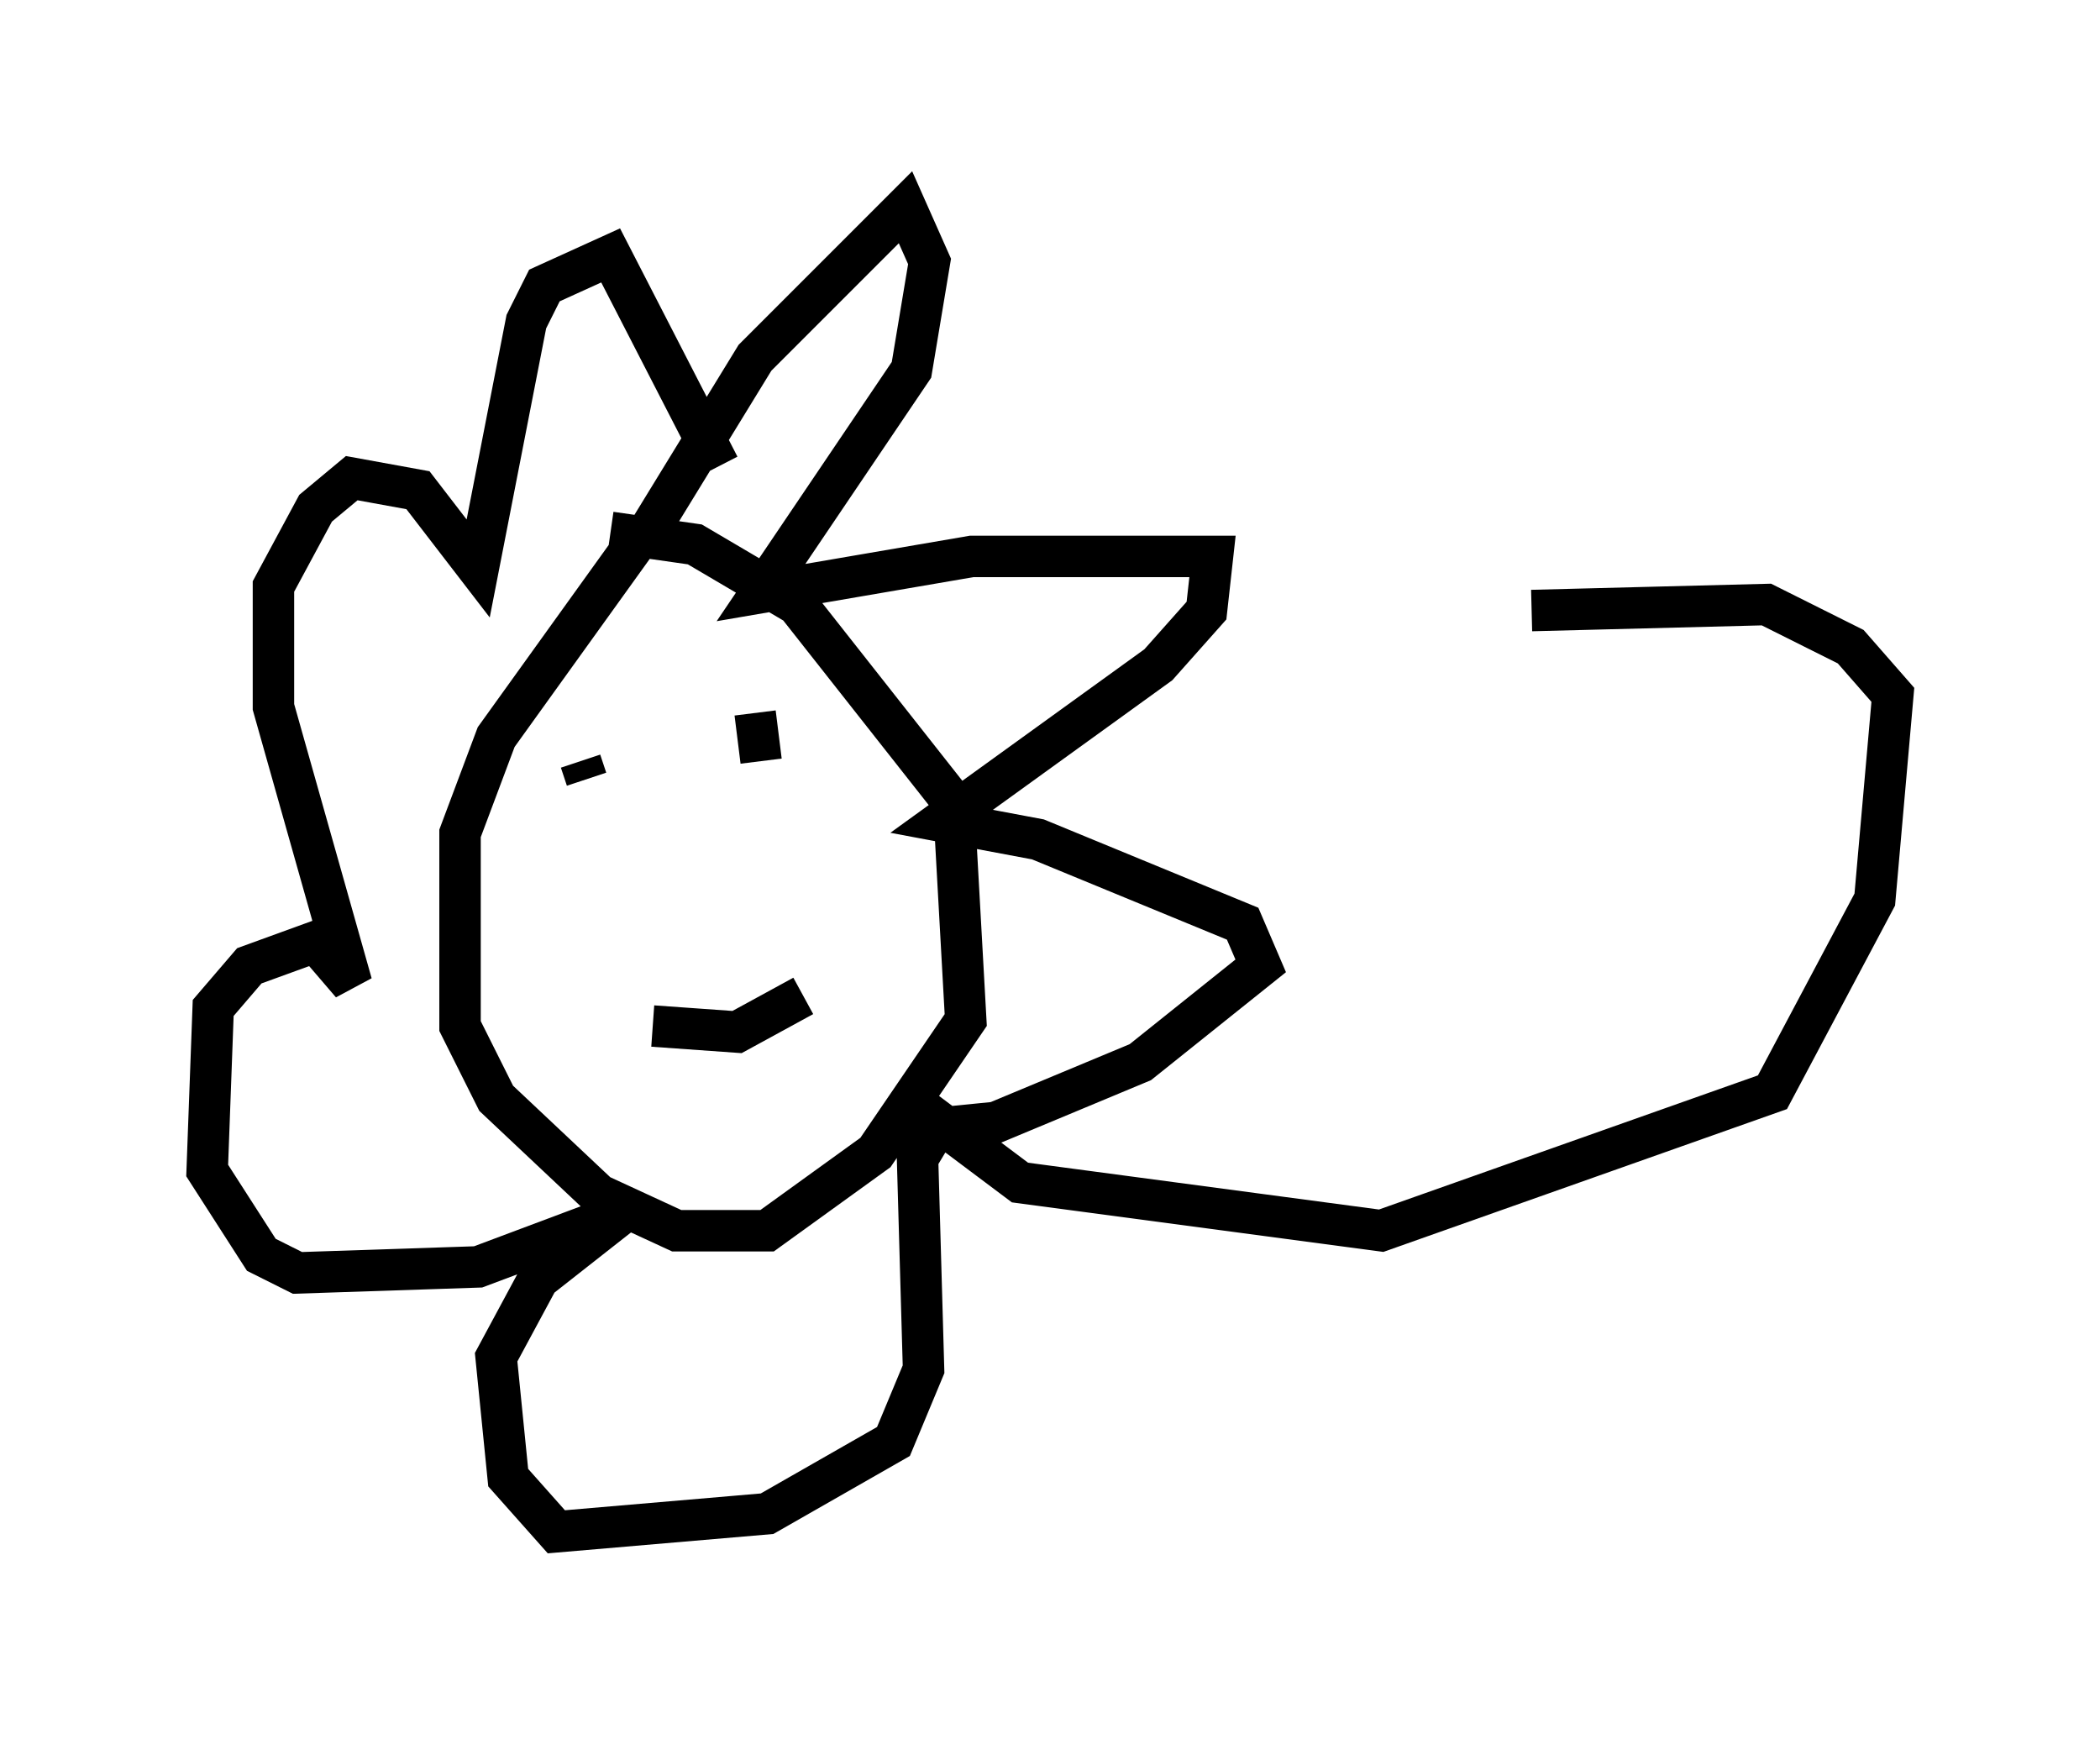 <?xml version="1.0" encoding="utf-8" ?>
<svg baseProfile="full" height="41.955" version="1.1" width="50.67" xmlns="http://www.w3.org/2000/svg" xmlns:ev="http://www.w3.org/2001/xml-events" xmlns:xlink="http://www.w3.org/1999/xlink"><defs /><rect fill="white" height="41.955" width="50.67" x="0" y="0" /><path d="M16.62, 12.698 m-1.307, 0.436 l-3.341, 4.648 -0.872, 2.324 l0.0, 4.648 0.872, 1.743 l2.469, 2.324 1.888, 0.872 l2.179, 0.0 2.615, -1.888 l2.179, -3.196 -0.291, -5.229 l-3.777, -4.793 -2.469, -1.453 l-2.034, -0.291 m0.726, 0.291 l2.76, -4.503 3.631, -3.631 l0.581, 1.307 -0.436, 2.615 l-3.631, 5.374 5.084, -0.872 l5.81, 0.0 -0.145, 1.307 l-1.162, 1.307 -5.229, 3.777 l2.324, 0.436 4.939, 2.034 l0.436, 1.017 -2.905, 2.324 l-3.486, 1.453 -1.453, 0.145 l-0.436, 0.726 0.145, 5.084 l-0.726, 1.743 -3.05, 1.743 l-5.084, 0.436 -1.162, -1.307 l-0.291, -2.905 1.017, -1.888 l2.034, -1.598 -3.486, 1.307 l-4.358, 0.145 -0.872, -0.436 l-1.307, -2.034 0.145, -3.922 l0.872, -1.017 1.598, -0.581 l0.872, 1.017 -1.888, -6.682 l0.0, -2.905 1.017, -1.888 l0.872, -0.726 1.598, 0.291 l1.453, 1.888 1.162, -5.955 l0.436, -0.872 1.598, -0.726 l2.615, 5.084 m-3.196, 7.553 l-0.145, -0.436 m4.212, -1.162 l0.145, 1.162 m-2.615, 6.391 l2.034, 0.145 1.598, -0.872 m2.905, 2.76 l2.324, 1.743 8.715, 1.162 l9.441, -3.341 2.469, -4.648 l0.436, -4.939 -1.017, -1.162 l-2.034, -1.017 -5.665, 0.145 " fill="none" stroke="black" stroke-width="1" /></svg>
